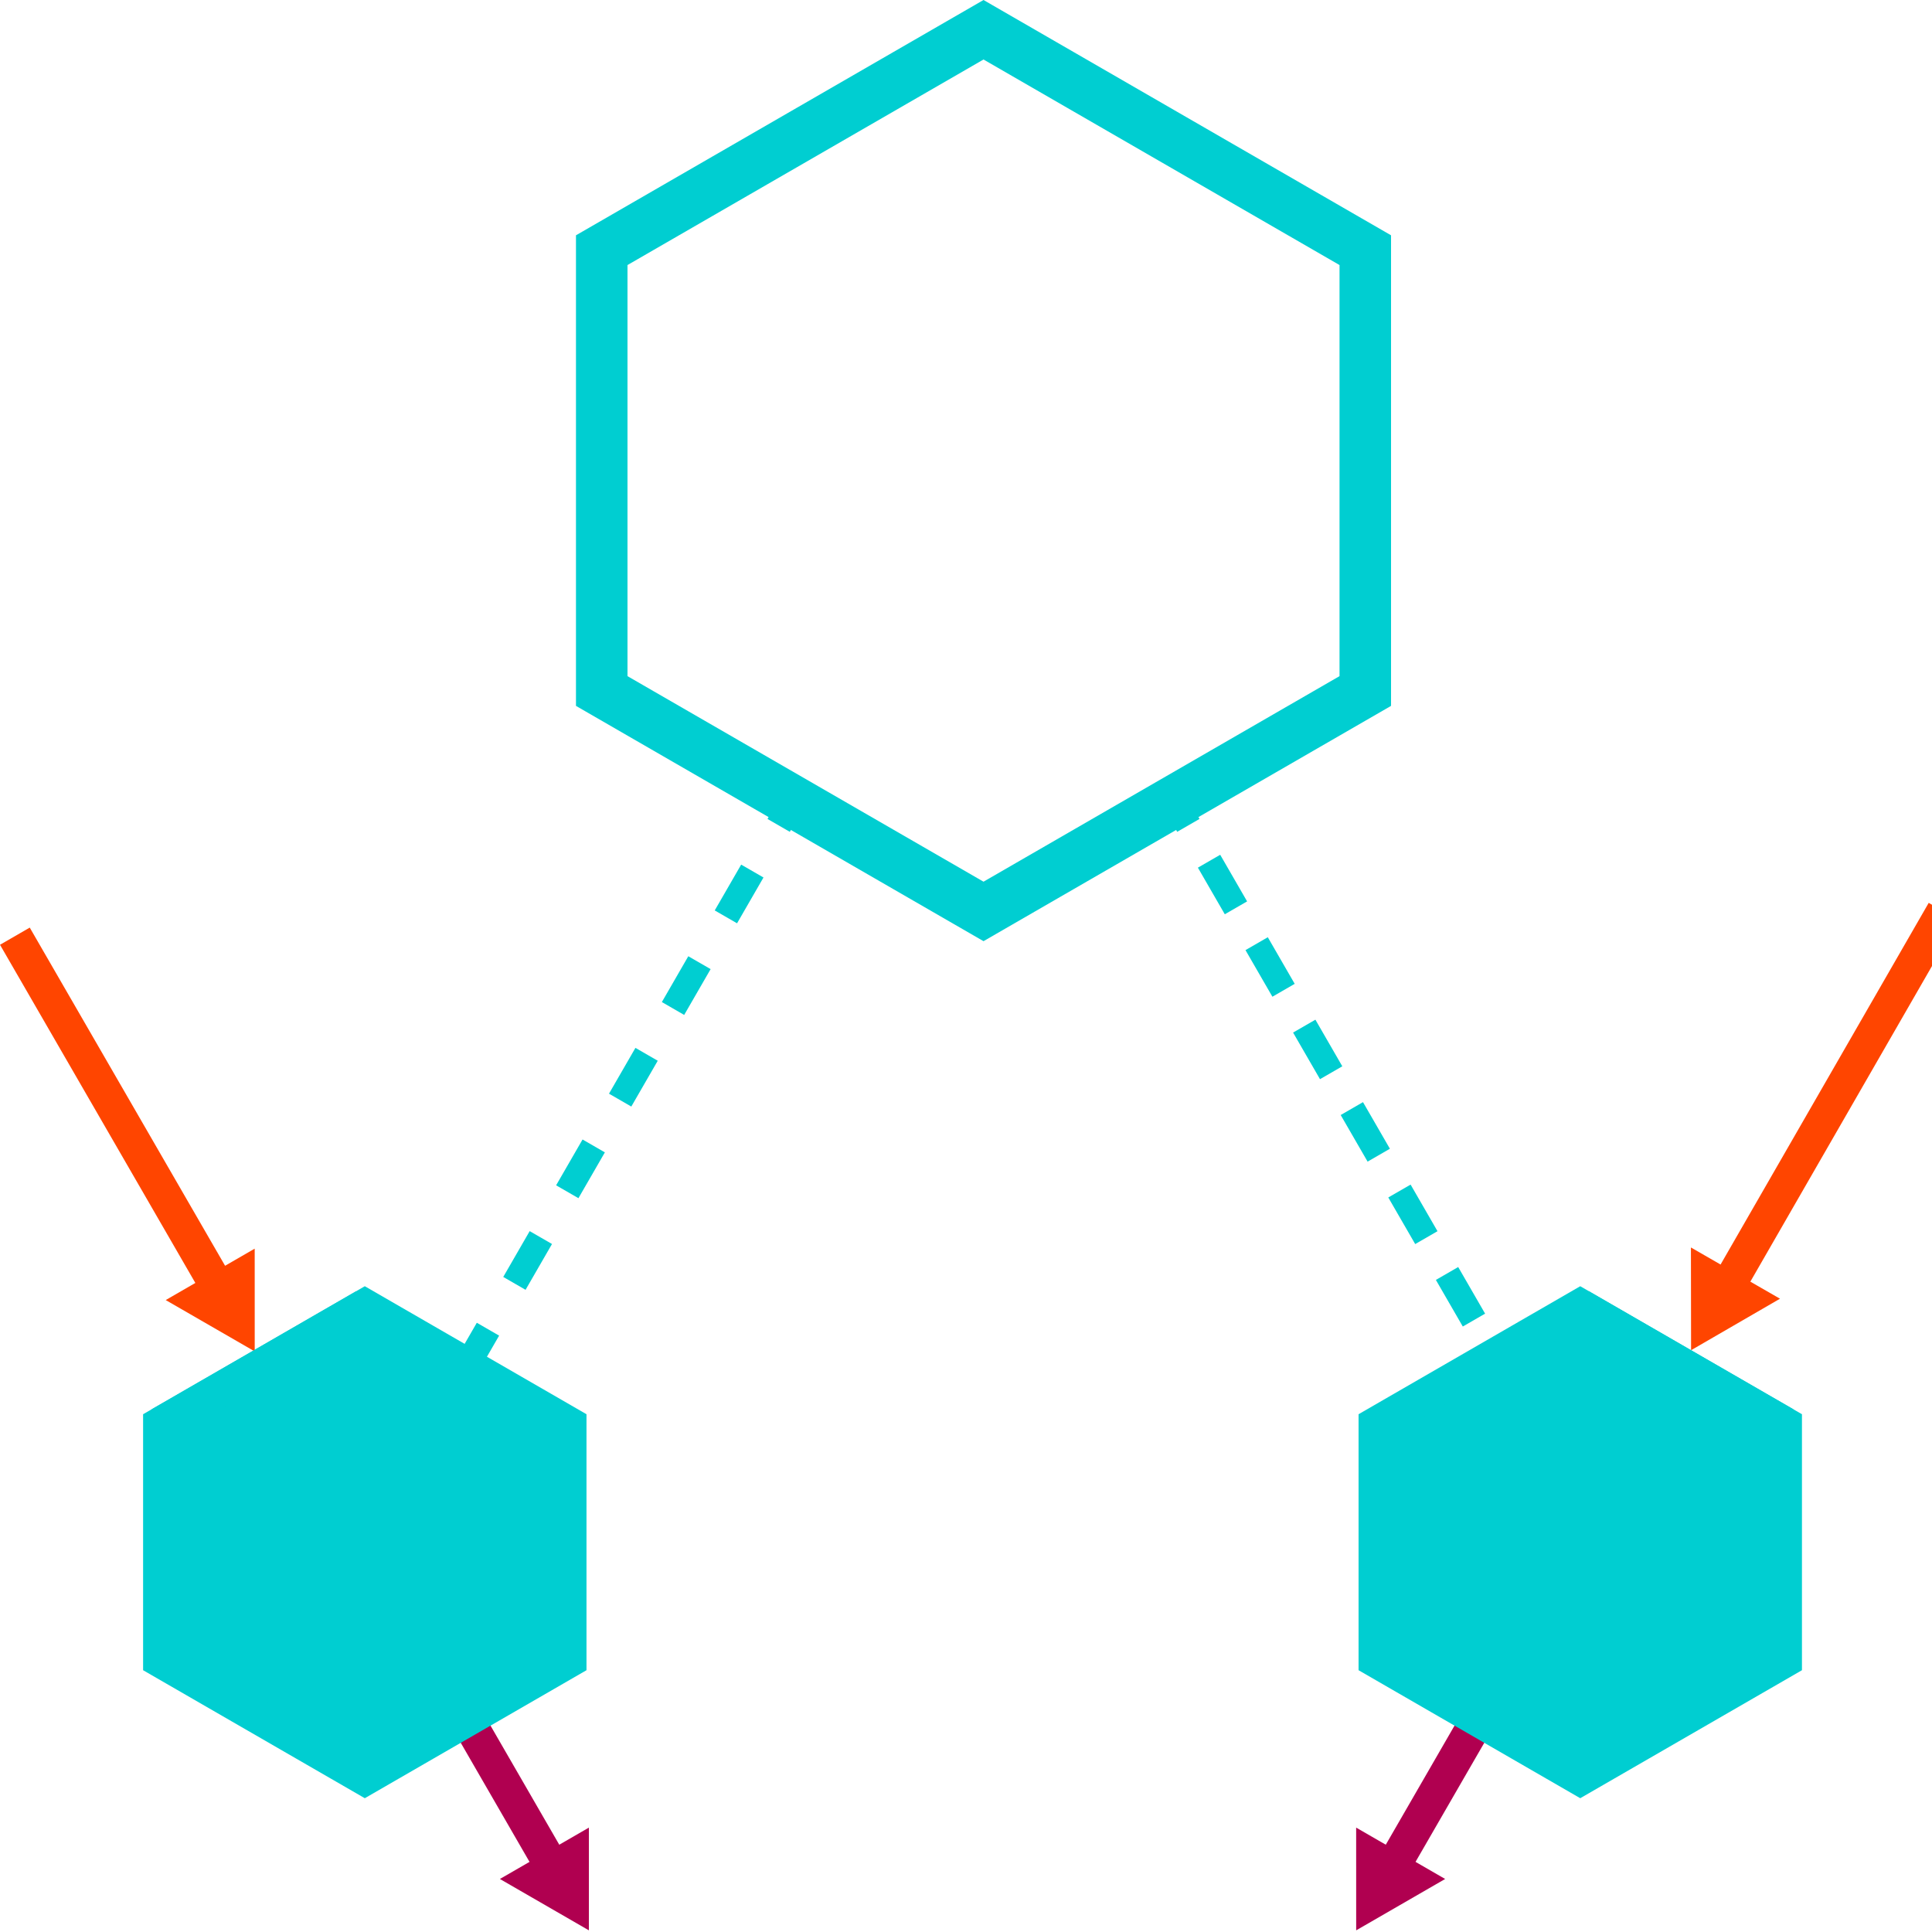 <?xml version="1.0" encoding="utf-8"?>
<!-- Generator: Adobe Illustrator 26.3.1, SVG Export Plug-In . SVG Version: 6.00 Build 0)  -->
<svg version="1.1" id="Layer_1" xmlns="http://www.w3.org/2000/svg" xmlns:xlink="http://www.w3.org/1999/xlink" x="0px" y="0px"
	 viewBox="0 0 900 900" style="enable-background:new 0 0 2376 2500;" xml:space="preserve">
   <defs>
  <style>
    .reusable-cls-1,
    .reusable-cls-2,
    .reusable-cls-3,
    .reusable-cls-4,
    .reusable-cls-5,
    .reusable-cls-6,
    .reusable-cls-7,
    .reusable-cls-8,
    .reusable-cls-9 {
      stroke-miterlimit: 10;
    }

    .reusable-cls-1,
    .reusable-cls-2,
    .reusable-cls-3,
    .reusable-cls-4,
    .reusable-cls-6,
    .reusable-cls-7,
    .reusable-cls-8,
    .reusable-cls-9 {
      fill: none;
    }

    .reusable-cls-1,
    .reusable-cls-2,
    .reusable-cls-6 {
      stroke-width: 12px;
    }

    .reusable-cls-2 {
      stroke-dasharray: 0 0 25.07 19.28;
    }

    .reusable-cls-3 {
      stroke-width: 24px;
    }

    .reusable-cls-4 {
      stroke-dasharray: 0 26;
      stroke-width: 8px;
    }

    .reusable-cls-5,
    .reusable-cls-7,
    .reusable-cls-8,
    .reusable-cls-9 {
      stroke-width: 16px;
    }

    .reusable-cls-6 {
      stroke-dasharray: 0 0 24.64 24.64;
    }
    .primary-stroke{stroke:darkturquoise;}
    .primary-fill{fill:darkturquoise;}
    .accent-stroke{stroke:orangered;}
    .accent-fill{fill:orangered;}
    .tertiary-stroke{stroke:#b00050;}
    .tertiary-fill{fill:#b00050;}
  </style>
</defs>
<g>
  <line class="reusable-cls-1 primary-stroke" x1="547.08" y1="373.24" x2="553.58" y2="384.49" />
  <line class="reusable-cls-2 primary-stroke" x1="563.22" y1="401.19" x2="780.12" y2="776.91" />
  <line class="reusable-cls-1 primary-stroke" x1="784.94" y1="785.26" x2="791.44" y2="796.52" />
</g>
<g>
  <line class="reusable-cls-1 primary-stroke" x1="122.3" y1="801.18" x2="128.79" y2="789.92" />
  <line class="reusable-cls-6 primary-stroke" x1="141.11" y1="768.58" x2="356.58" y2="395.17" />
  <line class="reusable-cls-1 primary-stroke" x1="362.73" y1="384.5" x2="369.23" y2="373.24" />
</g>
<g>
  <line class="reusable-cls-7 tertiary-stroke" x1="221.32" y1="807.43" x2="257.1" y2="869.4" />
  <polygon class="reusable-cls-11 tertiary-fill" points="232.87 875.3 274.33 899.23 274.33 851.37 232.87 875.3" />
</g>
<g>
  <line class="reusable-cls-7 tertiary-stroke" x1="685.75" y1="805.7" x2="648.98" y2="869.4" />
  <polygon class="reusable-cls-11 tertiary-fill" points="631.75 851.37 631.76 899.23 673.21 875.3 631.75 851.37" />
</g>
<polygon class="reusable-cls-5 primary-stroke primary-fill" points="640.87 663.42 640.87 773.43 736.14 828.44 831.42 773.43 831.42 663.42 736.14 608.41 640.87 663.42" />
<polygon class="reusable-cls-5 primary-stroke primary-fill" points="74.66 663.42 74.66 773.43 169.94 828.44 265.21 773.43 265.21 663.42 169.94 608.41 74.66 663.42" />
<polygon class="reusable-cls-3 primary-stroke" points="280.31 116.54 280.31 321.9 458.16 424.58 636 321.9 636 116.54 458.16 13.86 280.31 116.54" />
<g>
  <line class="reusable-cls-8 accent-stroke" x1="905.4" y1="424.58" x2="804.95" y2="599.13" />
  <polygon class="reusable-cls-10 accent-fill" points="787.7 581.12 787.77 628.98 829.19 604.99 787.7 581.12" />
</g>
<g>
  <line class="reusable-cls-8 accent-stroke" x1="6.93" y1="436.11" x2="101.43" y2="599.71" />
  <polygon class="reusable-cls-10 accent-fill" points="77.2 605.62 118.66 629.54 118.65 581.67 77.2 605.62" />
</g>
<line class="reusable-cls-4 primary-stroke" x1="458.16" y1="424.58" x2="636" y2="321.9" />
<line class="reusable-cls-4 primary-stroke" x1="280.31" y1="321.9" x2="458.16" y2="424.58" />
<line class="reusable-cls-9 primary-stroke" x1="736.14" y1="608.41" x2="831.42" y2="663.42" />
<line class="reusable-cls-9 primary-stroke" x1="169.94" y1="608.41" x2="74.66" y2="663.42" />

</svg>
